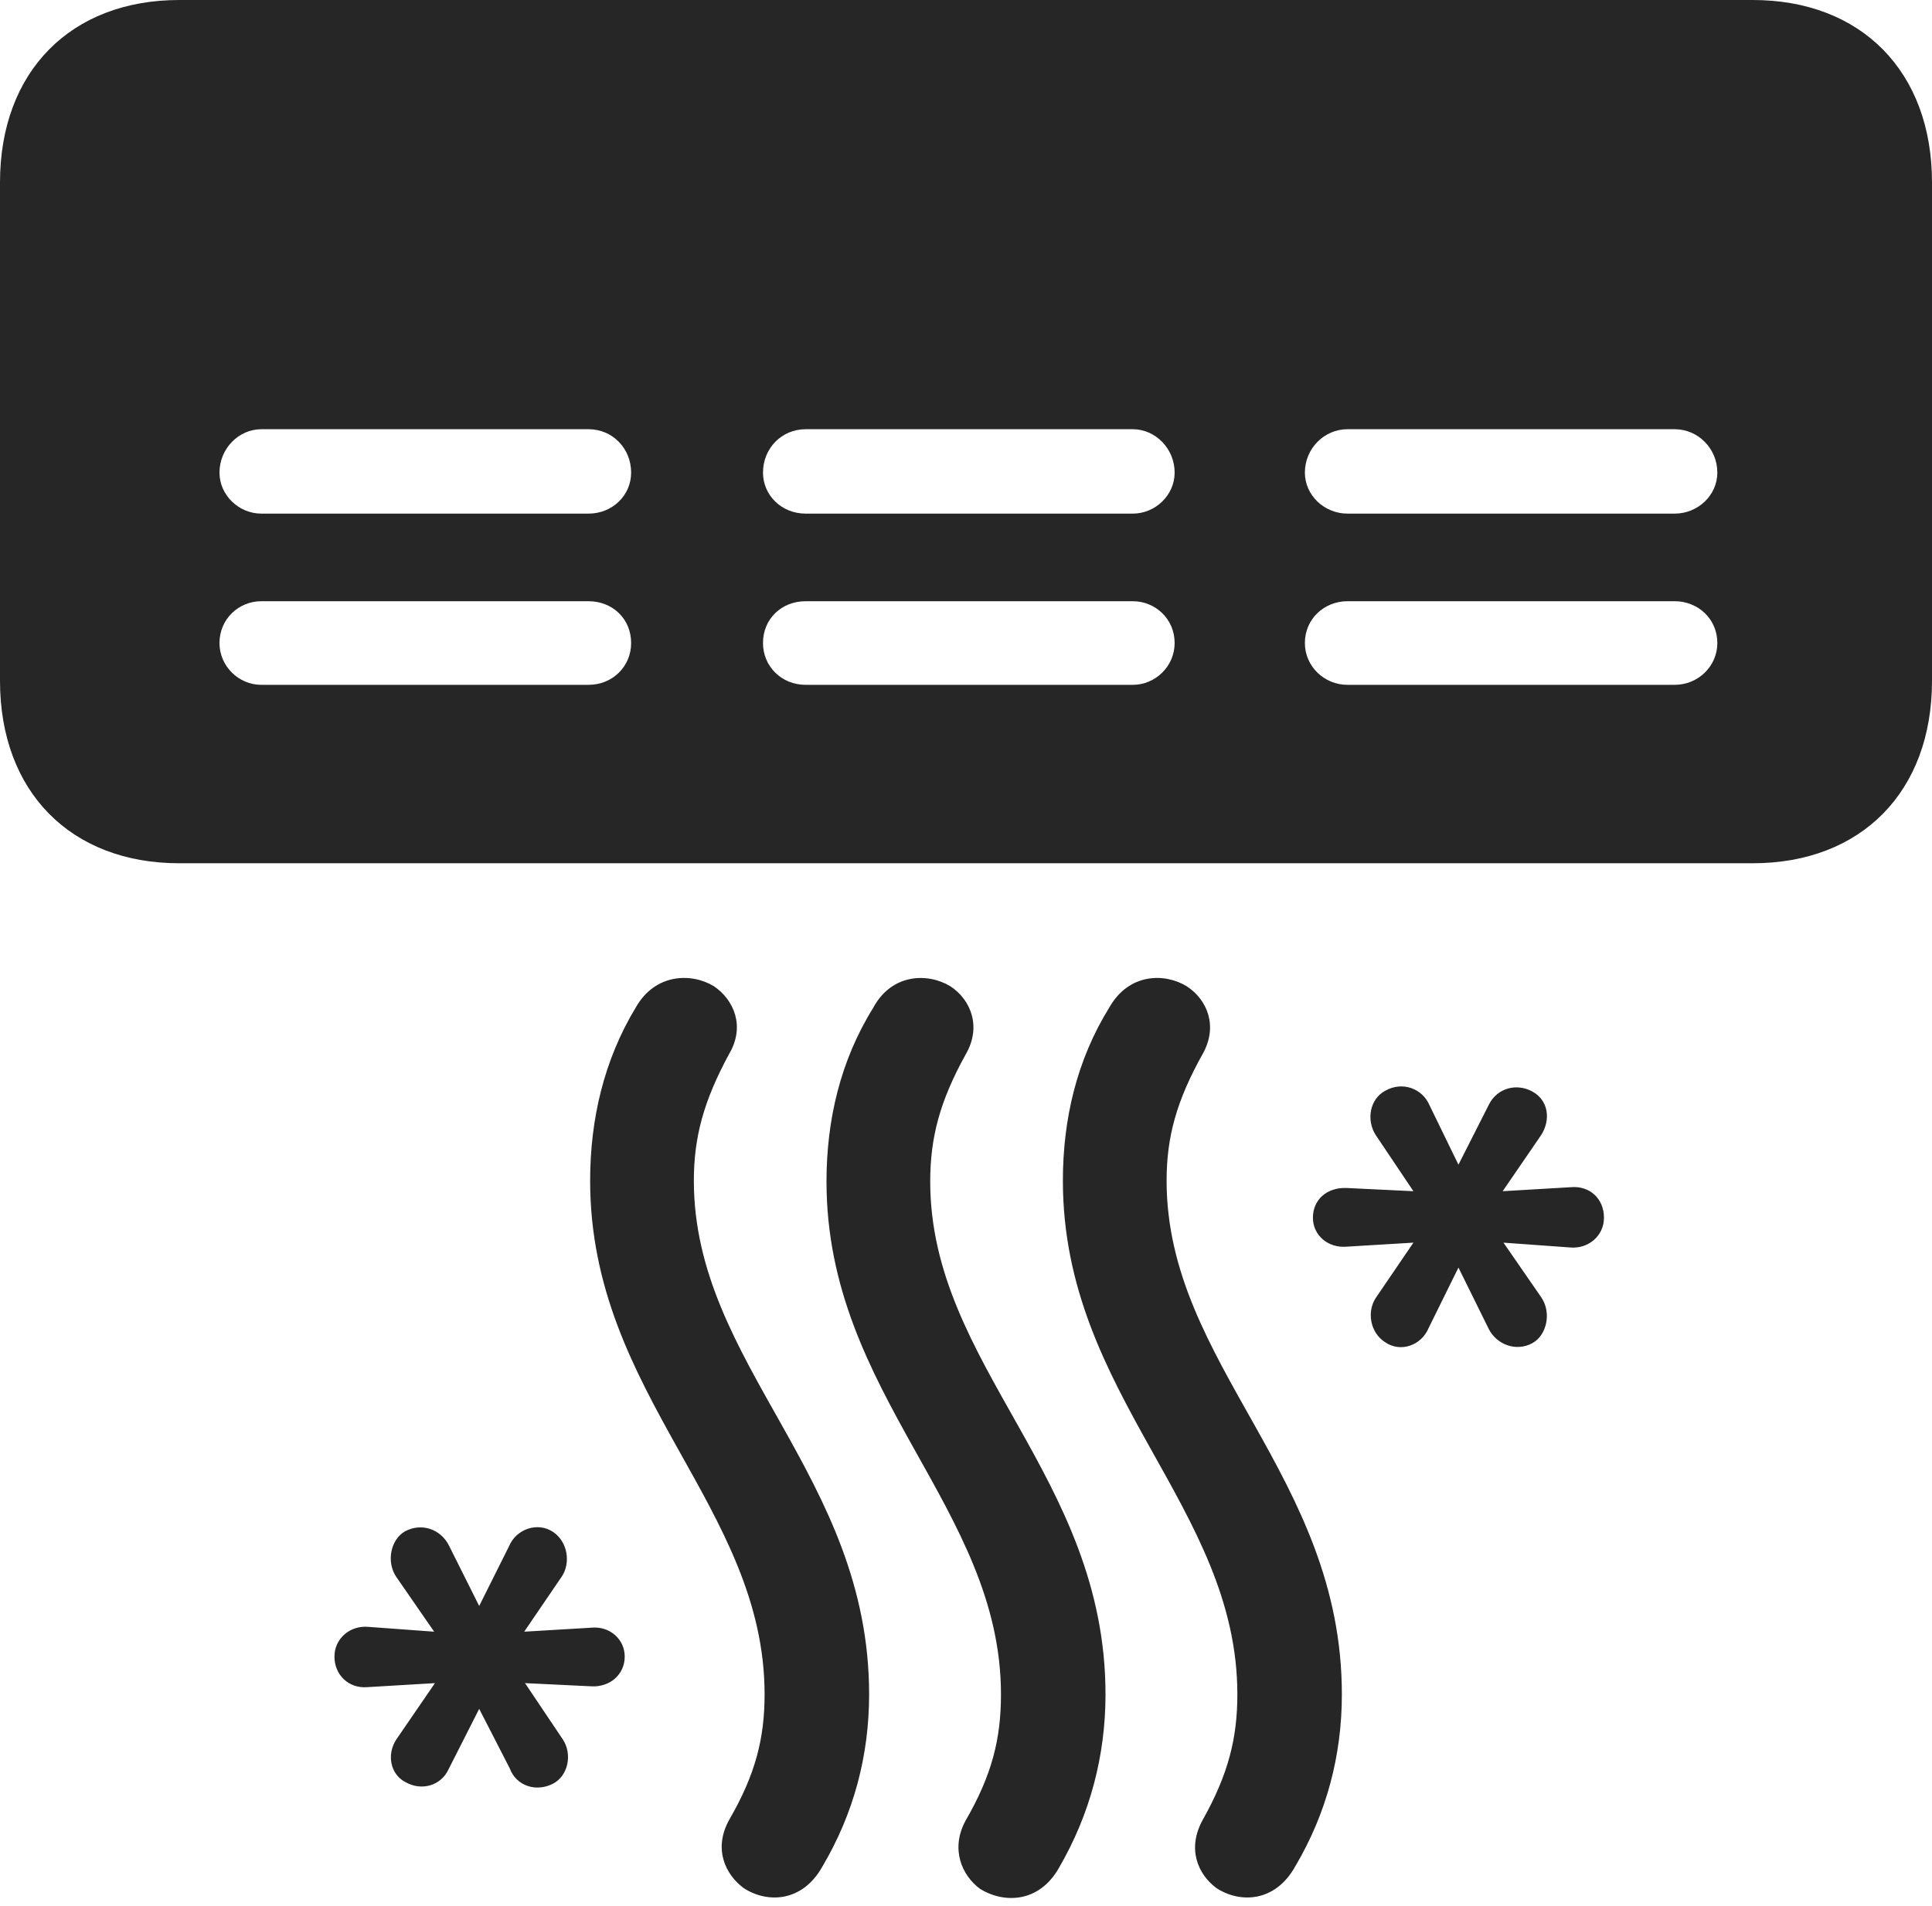 <?xml version="1.0" encoding="UTF-8"?>
<!--Generator: Apple Native CoreSVG 232.5-->
<!DOCTYPE svg
PUBLIC "-//W3C//DTD SVG 1.1//EN"
       "http://www.w3.org/Graphics/SVG/1.1/DTD/svg11.dtd">
<svg version="1.1" xmlns="http://www.w3.org/2000/svg" xmlns:xlink="http://www.w3.org/1999/xlink" width="117.334" height="115.771">
 <g>
  <rect height="115.771" opacity="0" width="117.334" x="0" y="0"/>
  <path d="M64.551 71.728C64.551 84.766 75.147 91.553 75.147 102.93C75.147 105.566 74.609 107.764 73.047 110.547C72.07 112.305 72.754 113.867 73.877 114.697C75.293 115.625 77.441 115.576 78.662 113.379C80.566 110.156 81.494 106.641 81.494 102.93C81.494 89.648 70.85 82.91 70.85 71.728C70.85 69.092 71.436 66.894 73.047 64.014C73.975 62.353 73.34 60.742 72.07 59.912C70.703 59.082 68.555 59.131 67.383 61.182C65.381 64.404 64.551 68.018 64.551 71.728ZM50.195 71.777C50.195 84.766 60.791 91.602 60.791 102.93C60.791 105.615 60.254 107.812 58.643 110.596C57.715 112.305 58.398 113.916 59.522 114.746C60.938 115.625 63.086 115.625 64.307 113.477C66.211 110.205 67.139 106.641 67.139 102.93C67.139 89.697 56.494 82.959 56.494 71.777C56.494 69.092 57.08 66.894 58.643 64.062C59.619 62.402 58.984 60.742 57.715 59.912C56.348 59.082 54.15 59.131 53.027 61.23C51.025 64.453 50.195 68.066 50.195 71.777ZM35.84 71.728C35.84 84.766 46.435 91.553 46.435 102.93C46.435 105.566 45.898 107.764 44.287 110.547C43.31 112.305 44.043 113.867 45.166 114.697C46.582 115.625 48.73 115.576 49.951 113.379C51.855 110.156 52.783 106.641 52.783 102.93C52.783 89.648 42.139 82.91 42.139 71.728C42.139 69.092 42.725 66.894 44.287 64.014C45.264 62.353 44.58 60.742 43.359 59.912C41.992 59.082 39.795 59.131 38.623 61.182C36.67 64.404 35.84 68.018 35.84 71.728ZM79.736 73.975C79.736 75.049 80.664 75.83 81.787 75.732L85.84 75.488L83.545 78.857C83.008 79.688 83.203 80.957 84.131 81.543C85.059 82.178 86.328 81.738 86.768 80.664L88.574 77.002L90.43 80.762C90.918 81.689 92.09 82.129 93.066 81.592C93.945 81.103 94.238 79.736 93.603 78.809L91.309 75.488L95.361 75.781C96.436 75.879 97.412 75.098 97.412 73.975C97.412 72.803 96.533 72.022 95.41 72.119L91.26 72.363L93.603 68.945C94.189 68.018 94.043 66.846 93.066 66.309C92.09 65.772 90.918 66.113 90.43 67.09L88.574 70.752L86.816 67.139C86.377 66.113 85.156 65.674 84.131 66.26C83.203 66.748 82.959 68.018 83.545 68.945L85.84 72.363L81.787 72.168C80.615 72.119 79.736 72.852 79.736 73.975ZM20.312 100.635C20.312 101.758 21.191 102.588 22.314 102.49L26.416 102.246L24.072 105.664C23.486 106.543 23.682 107.764 24.609 108.252C25.635 108.838 26.807 108.447 27.246 107.471L29.102 103.809L30.957 107.422C31.348 108.496 32.568 108.887 33.594 108.35C34.522 107.861 34.766 106.543 34.18 105.664L31.885 102.246L35.938 102.441C37.06 102.49 37.94 101.709 37.94 100.635C37.94 99.561 37.012 98.779 35.938 98.877L31.836 99.121L34.131 95.752C34.668 94.922 34.473 93.652 33.594 93.066C32.666 92.432 31.348 92.871 30.908 93.945L29.102 97.559L27.246 93.848C26.758 92.92 25.635 92.481 24.609 93.018C23.73 93.506 23.438 94.873 24.072 95.801L26.367 99.121L22.363 98.828C21.289 98.731 20.312 99.512 20.312 100.635Z" fill="#000000" fill-opacity="0.85"/>
  <path d="M0 11.084L0 41.357C0 48.096 4.297 52.441 10.889 52.441L106.445 52.441C113.037 52.441 117.334 48.096 117.334 41.357L117.334 11.084C117.334 4.346 113.037 0 106.445 0L10.889 0C4.297 0 0 4.346 0 11.084ZM79.248 39.062C79.248 37.598 80.42 36.523 81.836 36.523L101.709 36.523C103.125 36.523 104.297 37.598 104.297 39.062C104.297 40.478 103.125 41.602 101.709 41.602L81.836 41.602C80.42 41.602 79.248 40.478 79.248 39.062ZM79.248 28.711C79.248 27.246 80.42 26.074 81.836 26.074L101.709 26.074C103.125 26.074 104.297 27.246 104.297 28.711C104.297 30.078 103.125 31.201 101.709 31.201L81.836 31.201C80.42 31.201 79.248 30.078 79.248 28.711ZM46.338 39.062C46.338 37.598 47.461 36.523 48.926 36.523L68.799 36.523C70.166 36.523 71.338 37.598 71.338 39.062C71.338 40.478 70.166 41.602 68.799 41.602L48.926 41.602C47.461 41.602 46.338 40.478 46.338 39.062ZM46.338 28.711C46.338 27.246 47.461 26.074 48.926 26.074L68.799 26.074C70.166 26.074 71.338 27.246 71.338 28.711C71.338 30.078 70.166 31.201 68.799 31.201L48.926 31.201C47.461 31.201 46.338 30.078 46.338 28.711ZM13.33 39.062C13.33 37.598 14.502 36.523 15.869 36.523L35.742 36.523C37.207 36.523 38.33 37.598 38.33 39.062C38.33 40.478 37.207 41.602 35.742 41.602L15.869 41.602C14.502 41.602 13.33 40.478 13.33 39.062ZM13.33 28.711C13.33 27.246 14.502 26.074 15.869 26.074L35.742 26.074C37.207 26.074 38.33 27.246 38.33 28.711C38.33 30.078 37.207 31.201 35.742 31.201L15.869 31.201C14.502 31.201 13.33 30.078 13.33 28.711Z" fill="#000000" fill-opacity="0.85"/>
 </g>
</svg>
